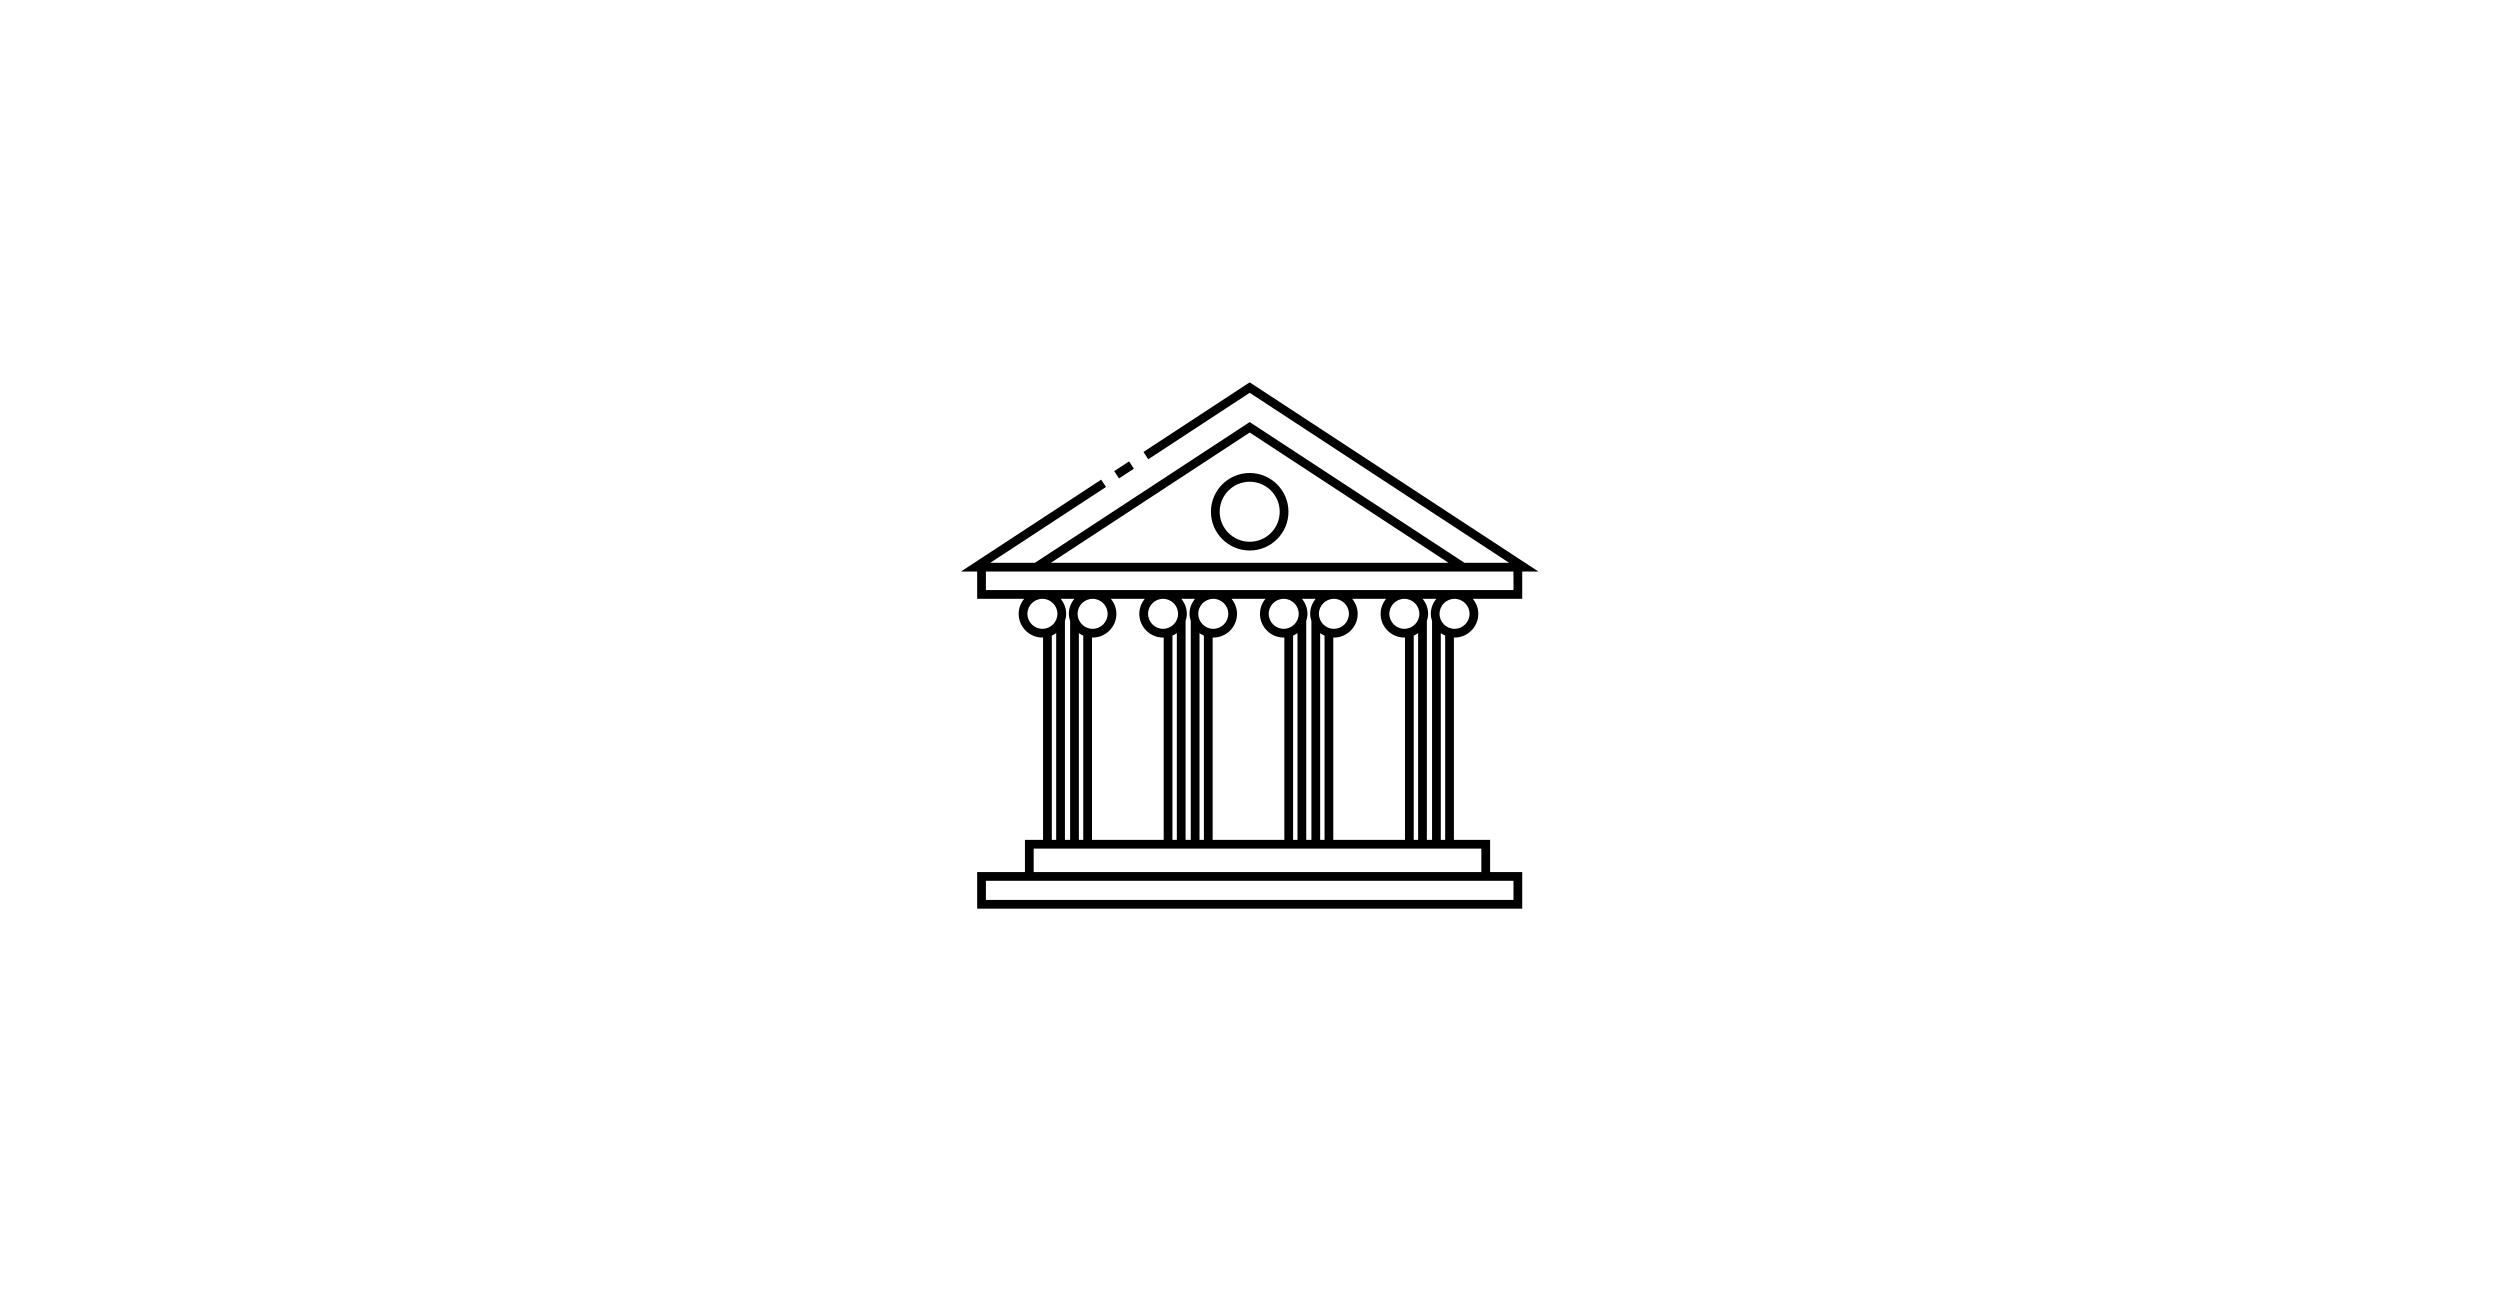 <svg xmlns="http://www.w3.org/2000/svg" xmlns:xlink="http://www.w3.org/1999/xlink" width="1366" zoomAndPan="magnify" viewBox="0 0 1024.5 529.5" height="706" preserveAspectRatio="xMidYMid meet" version="1.0"><defs><clipPath id="01e476e61c"><path d="M 393.363 156.688 L 630.887 156.688 L 630.887 372.484 L 393.363 372.484 Z M 393.363 156.688 " clip-rule="nonzero"/></clipPath></defs><path fill="#000000" d="M 462.699 189.066 L 464.668 192.066 L 458.57 196.062 L 456.602 193.062 Z M 462.699 189.066 " fill-opacity="1" fill-rule="nonzero"/><g clip-path="url(#01e476e61c)"><path fill="#000000" d="M 623.809 234.215 L 630.449 234.215 L 512.121 156.68 L 468.59 185.211 L 470.555 188.207 L 512.121 160.969 L 618.438 230.633 L 600.133 230.633 L 512.125 172.961 L 424.117 230.629 L 405.816 230.629 L 453.23 199.562 L 451.262 196.562 L 393.801 234.215 L 400.438 234.215 L 400.438 245.398 L 419.699 245.398 C 418.316 247.082 417.449 249.203 417.449 251.543 C 417.449 256.91 421.816 261.273 427.188 261.273 C 427.273 261.273 427.355 261.25 427.441 261.246 L 427.441 344.176 L 420.023 344.176 L 420.023 357.363 L 400.441 357.363 L 400.441 372.379 L 623.809 372.379 L 623.809 357.363 L 610.641 357.363 L 610.641 344.176 L 595.816 344.176 L 595.816 261.25 C 595.902 261.254 595.984 261.277 596.074 261.277 C 601.441 261.277 605.812 256.91 605.812 251.543 C 605.812 249.203 604.945 247.082 603.562 245.398 L 623.809 245.398 Z M 512.125 177.246 L 593.586 230.629 L 430.656 230.629 Z M 421.035 251.543 C 421.035 248.156 423.793 245.398 427.188 245.398 C 430.574 245.398 433.328 248.156 433.328 251.543 C 433.328 254.93 430.574 257.688 427.188 257.688 C 423.793 257.688 421.035 254.934 421.035 251.543 Z M 447.793 245.398 C 451.168 245.418 453.906 248.168 453.906 251.543 C 453.906 254.934 451.148 257.691 447.758 257.691 C 444.367 257.691 441.605 254.934 441.605 251.543 C 441.605 248.164 444.348 245.418 447.723 245.398 Z M 497.234 245.398 C 500.609 245.418 503.348 248.168 503.348 251.543 C 503.348 254.934 500.59 257.691 497.199 257.691 C 493.809 257.691 491.051 254.934 491.051 251.543 C 491.051 248.164 493.789 245.418 497.168 245.398 Z M 546.676 245.398 C 550.047 245.418 552.789 248.168 552.789 251.543 C 552.789 254.934 550.031 257.691 546.641 257.691 C 543.254 257.691 540.492 254.934 540.492 251.543 C 540.492 248.164 543.234 245.418 546.609 245.398 Z M 586.855 254.516 L 586.855 344.176 L 584.727 344.176 L 584.727 254.488 C 585.027 253.555 585.234 252.578 585.234 251.547 C 585.234 249.203 584.367 247.082 582.984 245.402 L 588.59 245.402 C 587.207 247.086 586.344 249.203 586.344 251.547 C 586.34 252.59 586.547 253.574 586.855 254.516 Z M 579.344 260.477 C 579.988 260.199 580.582 259.844 581.145 259.441 L 581.145 344.176 L 579.344 344.176 Z M 581.648 251.543 C 581.648 254.93 578.891 257.688 575.504 257.688 C 572.113 257.688 569.355 254.934 569.355 251.543 C 569.355 248.156 572.113 245.398 575.504 245.398 C 578.891 245.398 581.648 248.156 581.648 251.543 Z M 575.504 261.273 C 575.594 261.273 575.672 261.25 575.758 261.246 L 575.758 344.176 L 546.383 344.176 L 546.383 261.25 C 546.469 261.254 546.551 261.277 546.641 261.277 C 552.008 261.277 556.375 256.91 556.375 251.543 C 556.375 249.203 555.508 247.082 554.125 245.398 L 568.02 245.398 C 566.637 247.082 565.77 249.203 565.77 251.543 C 565.77 256.91 570.137 261.273 575.504 261.273 Z M 541.004 259.449 C 541.566 259.848 542.156 260.203 542.797 260.48 L 542.797 344.176 L 541.004 344.176 Z M 536.906 251.543 C 536.906 252.59 537.113 253.574 537.418 254.516 L 537.418 344.176 L 535.293 344.176 L 535.293 254.484 C 535.594 253.551 535.801 252.578 535.801 251.543 C 535.801 249.203 534.934 247.082 533.551 245.398 L 539.156 245.398 C 537.77 247.082 536.906 249.203 536.906 251.543 Z M 529.91 260.473 C 530.555 260.195 531.148 259.84 531.711 259.438 L 531.711 344.176 L 529.91 344.176 Z M 532.215 251.543 C 532.215 254.93 529.453 257.688 526.066 257.688 C 522.676 257.688 519.918 254.934 519.918 251.543 C 519.918 248.156 522.676 245.398 526.066 245.398 C 529.453 245.398 532.215 248.156 532.215 251.543 Z M 526.066 261.273 C 526.152 261.273 526.238 261.25 526.324 261.246 L 526.324 344.176 L 496.941 344.176 L 496.941 261.25 C 497.031 261.254 497.113 261.277 497.199 261.277 C 502.566 261.277 506.934 256.91 506.934 251.543 C 506.934 249.203 506.066 247.082 504.684 245.398 L 518.582 245.398 C 517.195 247.082 516.332 249.203 516.332 251.543 C 516.332 256.91 520.699 261.273 526.066 261.273 Z M 491.562 259.453 C 492.125 259.852 492.715 260.203 493.355 260.48 L 493.355 344.176 L 491.562 344.176 Z M 487.465 251.543 C 487.465 252.59 487.672 253.582 487.98 254.523 L 487.98 344.176 L 485.855 344.176 L 485.855 254.488 C 486.152 253.555 486.359 252.578 486.359 251.547 C 486.359 249.203 485.492 247.082 484.109 245.402 L 489.715 245.402 C 488.328 247.082 487.465 249.203 487.465 251.543 Z M 480.469 260.477 C 481.109 260.199 481.707 259.844 482.27 259.441 L 482.27 344.176 L 480.469 344.176 Z M 482.773 251.543 C 482.773 254.93 480.016 257.688 476.629 257.688 C 473.238 257.688 470.48 254.934 470.48 251.543 C 470.48 248.156 473.238 245.398 476.629 245.398 C 480.016 245.398 482.773 248.156 482.773 251.543 Z M 476.625 261.273 C 476.715 261.273 476.797 261.25 476.883 261.246 L 476.883 344.176 L 447.5 344.176 L 447.5 261.25 C 447.586 261.254 447.668 261.277 447.754 261.277 C 453.125 261.277 457.492 256.91 457.492 251.543 C 457.492 249.203 456.625 247.082 455.242 245.398 L 469.141 245.398 C 467.754 247.082 466.891 249.203 466.891 251.543 C 466.891 256.91 471.258 261.273 476.625 261.273 Z M 442.121 259.453 C 442.68 259.852 443.273 260.203 443.914 260.48 L 443.914 344.176 L 442.121 344.176 Z M 438.02 251.543 C 438.02 252.59 438.23 253.574 438.535 254.516 L 438.535 344.176 L 436.41 344.176 L 436.41 254.488 C 436.711 253.555 436.914 252.578 436.914 251.547 C 436.914 249.203 436.051 247.082 434.664 245.402 L 440.27 245.402 C 438.887 247.082 438.02 249.203 438.02 251.543 Z M 431.027 260.477 C 431.668 260.199 432.262 259.844 432.824 259.441 L 432.824 344.176 L 431.027 344.176 Z M 620.223 360.945 L 620.223 368.793 L 404.027 368.793 L 404.027 360.945 Z M 607.055 347.762 L 607.055 357.363 L 423.605 357.363 L 423.605 347.762 Z M 592.23 344.176 L 590.438 344.176 L 590.438 259.449 C 591 259.848 591.59 260.203 592.23 260.48 Z M 602.227 251.543 C 602.227 254.934 599.465 257.691 596.074 257.691 C 592.684 257.691 589.926 254.934 589.926 251.543 C 589.926 248.164 592.664 245.418 596.039 245.398 L 596.109 245.398 C 599.484 245.418 602.227 248.168 602.227 251.543 Z M 620.223 241.816 L 596.109 241.816 C 596.098 241.816 596.086 241.812 596.074 241.812 C 596.062 241.812 596.051 241.816 596.039 241.816 L 546.676 241.816 C 546.664 241.816 546.652 241.812 546.641 241.812 C 546.629 241.812 546.617 241.816 546.605 241.816 L 497.234 241.816 C 497.223 241.816 497.211 241.812 497.199 241.812 C 497.188 241.812 497.176 241.816 497.164 241.816 L 447.793 241.816 C 447.777 241.816 447.766 241.812 447.754 241.812 C 447.742 241.812 447.73 241.816 447.719 241.816 L 404.023 241.816 L 404.023 234.215 L 620.219 234.215 L 620.219 241.816 Z M 620.223 241.816 " fill-opacity="1" fill-rule="nonzero"/></g><path fill="#000000" d="M 512.125 193.832 C 503.363 193.832 496.238 200.957 496.238 209.715 C 496.238 218.477 503.363 225.598 512.125 225.598 C 520.887 225.598 528.012 218.477 528.012 209.715 C 528.012 200.957 520.887 193.832 512.125 193.832 Z M 512.125 222.016 C 505.344 222.016 499.824 216.496 499.824 209.715 C 499.824 202.938 505.34 197.418 512.125 197.418 C 518.91 197.418 524.426 202.938 524.426 209.715 C 524.426 216.496 518.91 222.016 512.125 222.016 Z M 512.125 222.016 " fill-opacity="1" fill-rule="nonzero"/></svg>